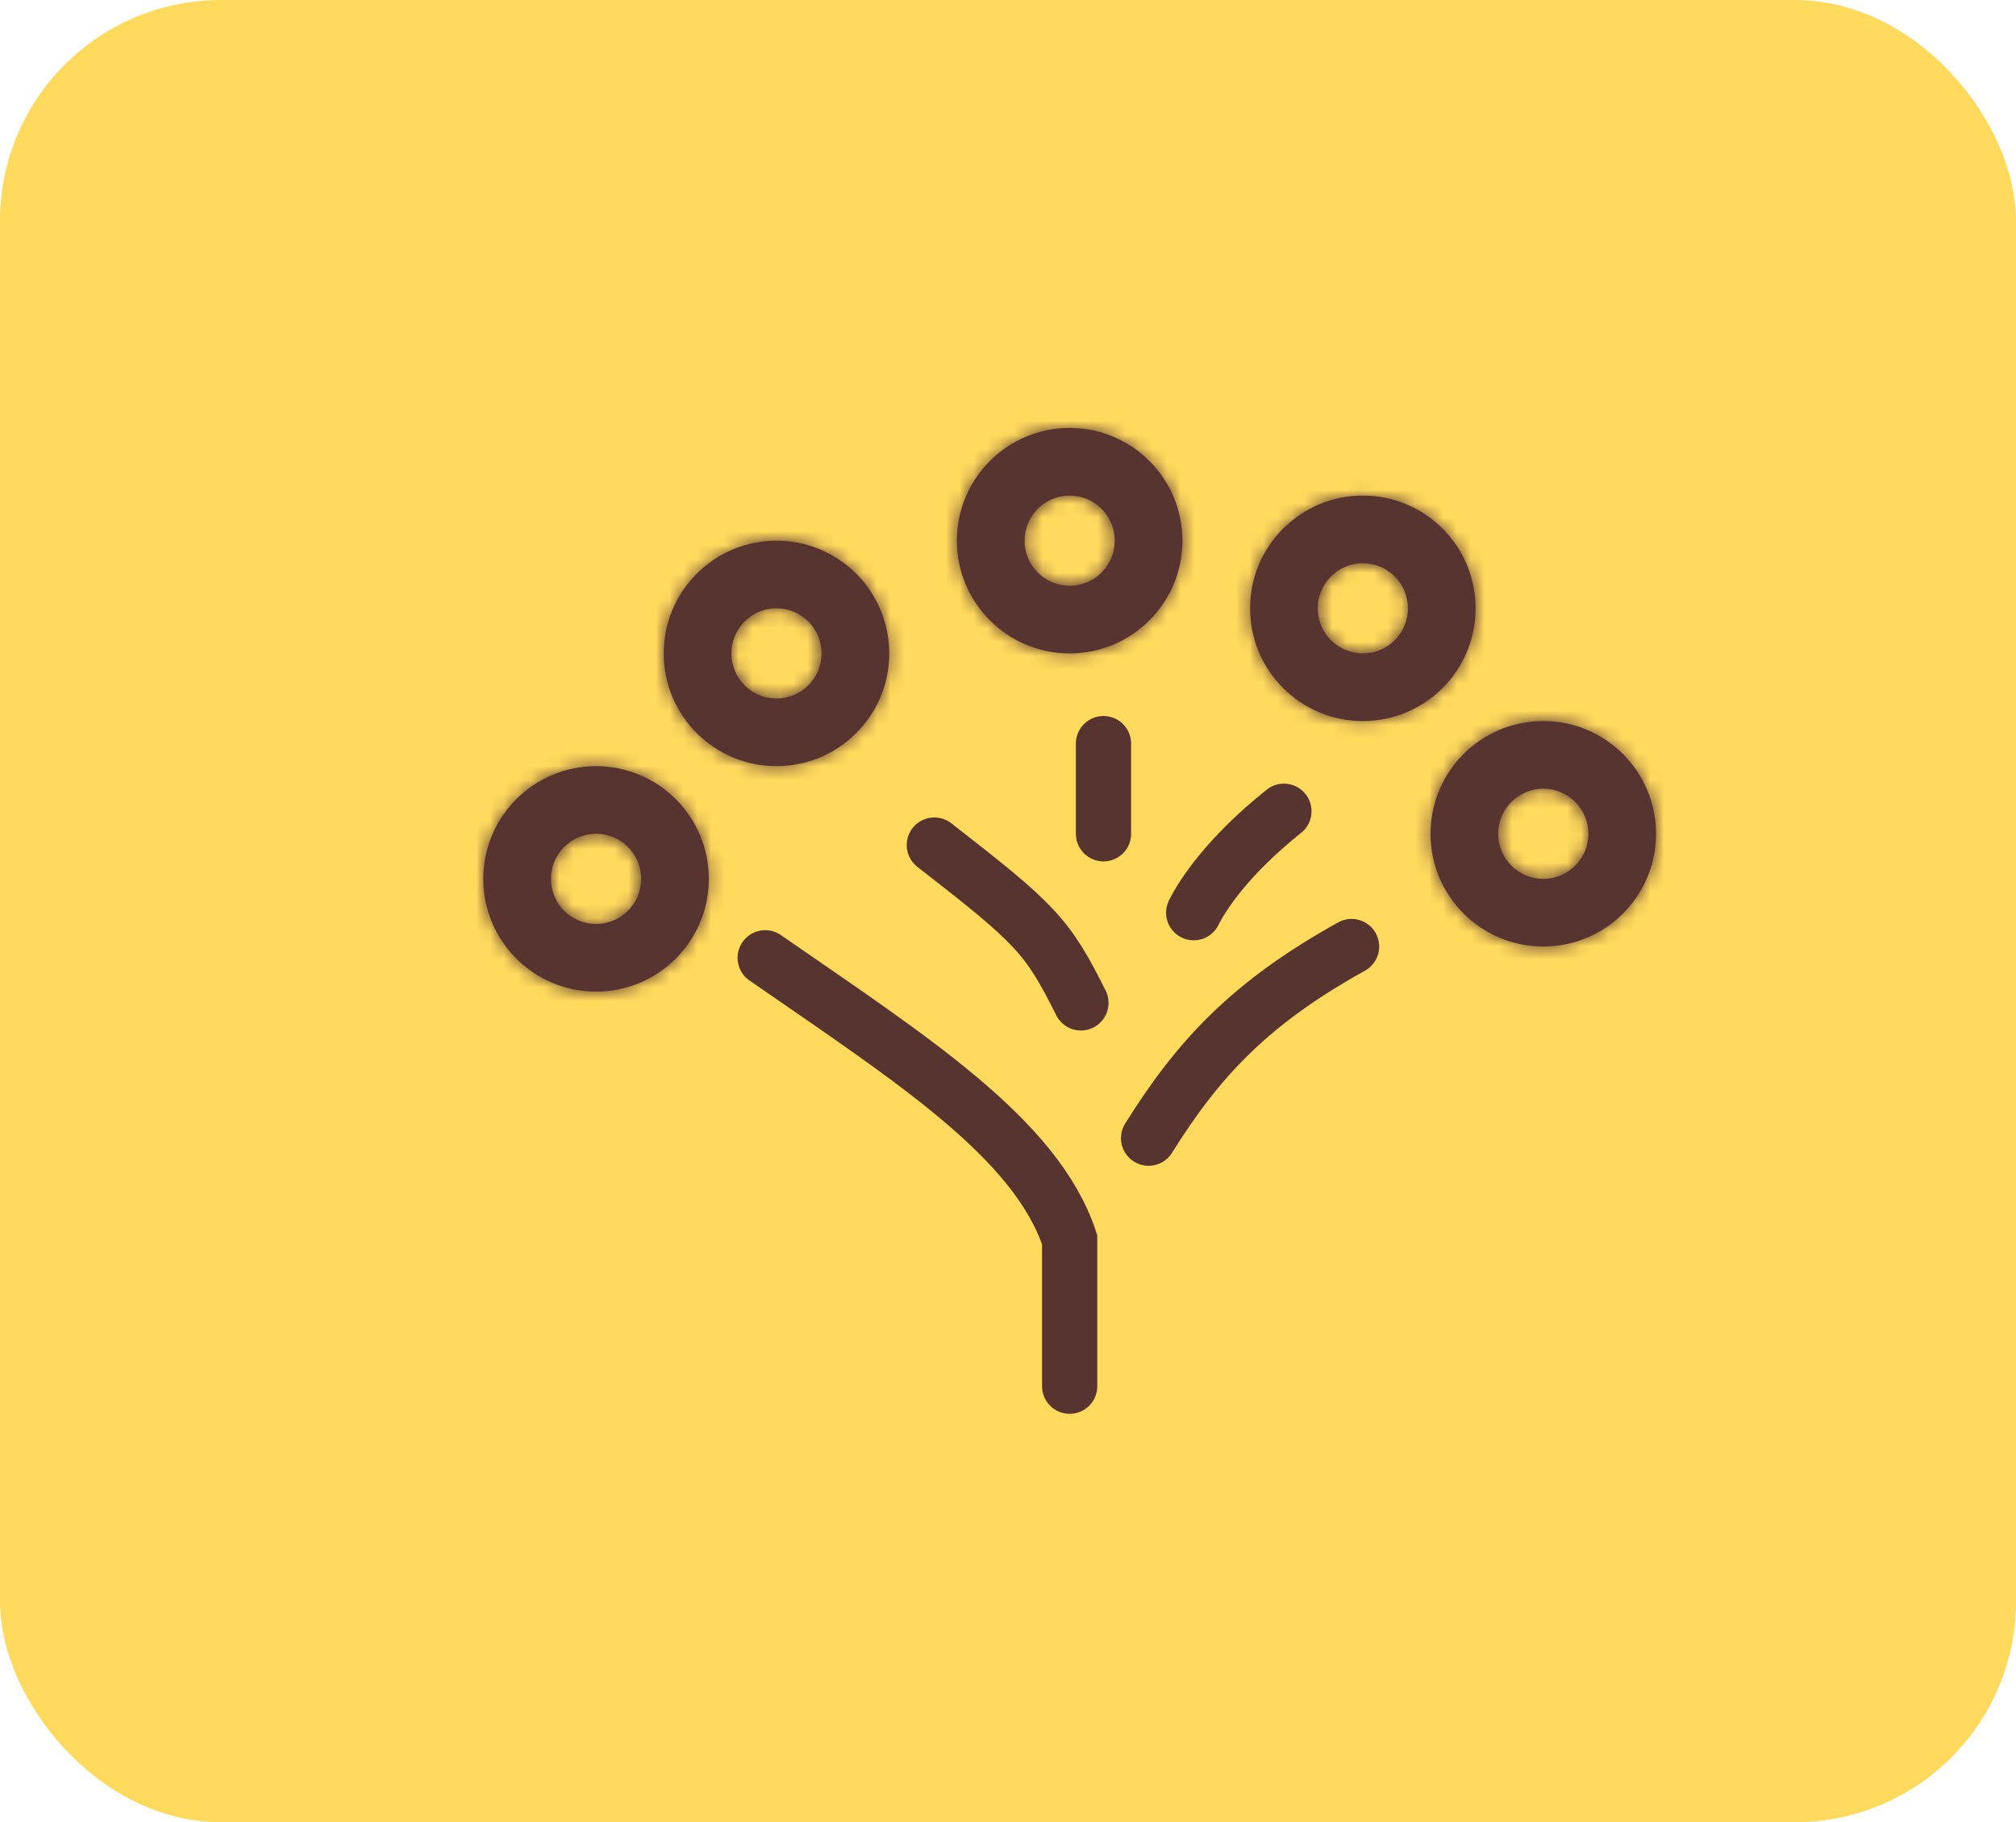 <svg width="146" height="132" viewBox="0 0 146 132" fill="none" xmlns="http://www.w3.org/2000/svg">
<rect width="146" height="132" rx="16" fill="#FFDA5D"/>
<path d="M77.465 100.415V89.798C75.015 82.448 66.032 76.732 55.416 69.382M83.182 82.448C86.788 76.672 90.532 72.649 97.881 68.566M78.282 72.649C75.832 67.749 75.015 66.932 67.666 61.216" stroke="#583430" stroke-width="4" stroke-linecap="round"/>
<path d="M92.981 58.766C88.898 62.032 87.102 64.809 86.448 66.115" stroke="#583430" stroke-width="4" stroke-linecap="round"/>
<mask id="path-4-inside-1_191_1162" fill="white">
<path fill-rule="evenodd" clip-rule="evenodd" d="M111.765 68.565C116.275 68.565 119.931 64.909 119.931 60.399C119.931 55.889 116.275 52.232 111.765 52.232C107.255 52.232 103.599 55.889 103.599 60.399C103.599 64.909 107.255 68.565 111.765 68.565ZM111.765 63.665C113.569 63.665 115.032 62.203 115.032 60.399C115.032 58.595 113.569 57.132 111.765 57.132C109.961 57.132 108.498 58.595 108.498 60.399C108.498 62.203 109.961 63.665 111.765 63.665Z"/>
</mask>
<path fill-rule="evenodd" clip-rule="evenodd" d="M111.765 68.565C116.275 68.565 119.931 64.909 119.931 60.399C119.931 55.889 116.275 52.232 111.765 52.232C107.255 52.232 103.599 55.889 103.599 60.399C103.599 64.909 107.255 68.565 111.765 68.565ZM111.765 63.665C113.569 63.665 115.032 62.203 115.032 60.399C115.032 58.595 113.569 57.132 111.765 57.132C109.961 57.132 108.498 58.595 108.498 60.399C108.498 62.203 109.961 63.665 111.765 63.665Z" fill="#583430"/>
<path d="M110.931 60.399C110.931 59.938 111.305 59.565 111.765 59.565V77.565C121.246 77.565 128.931 69.88 128.931 60.399H110.931ZM111.765 61.232C111.305 61.232 110.931 60.859 110.931 60.399H128.931C128.931 50.918 121.246 43.232 111.765 43.232V61.232ZM112.599 60.399C112.599 60.859 112.225 61.232 111.765 61.232V43.232C102.284 43.232 94.599 50.918 94.599 60.399H112.599ZM111.765 59.565C112.225 59.565 112.599 59.938 112.599 60.399H94.599C94.599 69.88 102.284 77.565 111.765 77.565V59.565ZM106.032 60.399C106.032 57.232 108.598 54.665 111.765 54.665V72.665C118.54 72.665 124.032 67.173 124.032 60.399H106.032ZM111.765 66.132C108.598 66.132 106.032 63.565 106.032 60.399H124.032C124.032 53.624 118.54 48.132 111.765 48.132V66.132ZM117.498 60.399C117.498 63.565 114.931 66.132 111.765 66.132V48.132C104.99 48.132 99.498 53.624 99.498 60.399H117.498ZM111.765 54.665C114.931 54.665 117.498 57.232 117.498 60.399H99.498C99.498 67.173 104.99 72.665 111.765 72.665V54.665Z" fill="#583430" mask="url(#path-4-inside-1_191_1162)"/>
<mask id="path-6-inside-2_191_1162" fill="white">
<path fill-rule="evenodd" clip-rule="evenodd" d="M98.698 52.233C103.208 52.233 106.864 48.576 106.864 44.066C106.864 39.556 103.208 35.9 98.698 35.9C94.188 35.9 90.531 39.556 90.531 44.066C90.531 48.576 94.188 52.233 98.698 52.233ZM98.698 47.333C100.502 47.333 101.965 45.87 101.965 44.066C101.965 42.262 100.502 40.8 98.698 40.8C96.894 40.8 95.431 42.262 95.431 44.066C95.431 45.87 96.894 47.333 98.698 47.333Z"/>
</mask>
<path fill-rule="evenodd" clip-rule="evenodd" d="M98.698 52.233C103.208 52.233 106.864 48.576 106.864 44.066C106.864 39.556 103.208 35.9 98.698 35.9C94.188 35.9 90.531 39.556 90.531 44.066C90.531 48.576 94.188 52.233 98.698 52.233ZM98.698 47.333C100.502 47.333 101.965 45.87 101.965 44.066C101.965 42.262 100.502 40.8 98.698 40.8C96.894 40.8 95.431 42.262 95.431 44.066C95.431 45.87 96.894 47.333 98.698 47.333Z" fill="#583430"/>
<path d="M97.864 44.066C97.864 43.606 98.237 43.233 98.698 43.233V61.233C108.178 61.233 115.864 53.547 115.864 44.066H97.864ZM98.698 44.9C98.237 44.9 97.864 44.527 97.864 44.066H115.864C115.864 34.585 108.178 26.9 98.698 26.9V44.9ZM99.531 44.066C99.531 44.527 99.158 44.9 98.698 44.9V26.9C89.217 26.9 81.531 34.585 81.531 44.066H99.531ZM98.698 43.233C99.158 43.233 99.531 43.606 99.531 44.066H81.531C81.531 53.547 89.217 61.233 98.698 61.233V43.233ZM92.965 44.066C92.965 40.9 95.531 38.333 98.698 38.333V56.333C105.473 56.333 110.965 50.841 110.965 44.066H92.965ZM98.698 49.8C95.531 49.8 92.965 47.233 92.965 44.066H110.965C110.965 37.292 105.473 31.8 98.698 31.8V49.8ZM104.431 44.066C104.431 47.233 101.865 49.8 98.698 49.8V31.8C91.923 31.8 86.431 37.292 86.431 44.066H104.431ZM98.698 38.333C101.865 38.333 104.431 40.9 104.431 44.066H86.431C86.431 50.841 91.923 56.333 98.698 56.333V38.333Z" fill="#583430" mask="url(#path-6-inside-2_191_1162)"/>
<mask id="path-8-inside-3_191_1162" fill="white">
<path fill-rule="evenodd" clip-rule="evenodd" d="M56.233 55.499C60.743 55.499 64.399 51.843 64.399 47.333C64.399 42.822 60.743 39.166 56.233 39.166C51.723 39.166 48.066 42.822 48.066 47.333C48.066 51.843 51.723 55.499 56.233 55.499ZM56.233 50.599C58.037 50.599 59.499 49.136 59.499 47.332C59.499 45.528 58.037 44.066 56.233 44.066C54.429 44.066 52.966 45.528 52.966 47.332C52.966 49.136 54.429 50.599 56.233 50.599Z"/>
</mask>
<path fill-rule="evenodd" clip-rule="evenodd" d="M56.233 55.499C60.743 55.499 64.399 51.843 64.399 47.333C64.399 42.822 60.743 39.166 56.233 39.166C51.723 39.166 48.066 42.822 48.066 47.333C48.066 51.843 51.723 55.499 56.233 55.499ZM56.233 50.599C58.037 50.599 59.499 49.136 59.499 47.332C59.499 45.528 58.037 44.066 56.233 44.066C54.429 44.066 52.966 45.528 52.966 47.332C52.966 49.136 54.429 50.599 56.233 50.599Z" fill="#583430"/>
<path d="M55.399 47.333C55.399 46.872 55.772 46.499 56.233 46.499V64.499C65.714 64.499 73.399 56.813 73.399 47.333H55.399ZM56.233 48.166C55.772 48.166 55.399 47.793 55.399 47.333H73.399C73.399 37.852 65.714 30.166 56.233 30.166V48.166ZM57.066 47.333C57.066 47.793 56.693 48.166 56.233 48.166V30.166C46.752 30.166 39.066 37.852 39.066 47.333H57.066ZM56.233 46.499C56.693 46.499 57.066 46.872 57.066 47.333H39.066C39.066 56.813 46.752 64.499 56.233 64.499V46.499ZM50.499 47.332C50.499 44.166 53.066 41.599 56.233 41.599V59.599C63.007 59.599 68.499 54.107 68.499 47.332H50.499ZM56.233 53.066C53.066 53.066 50.499 50.499 50.499 47.332H68.499C68.499 40.558 63.007 35.066 56.233 35.066V53.066ZM61.966 47.332C61.966 50.499 59.399 53.066 56.233 53.066V35.066C49.458 35.066 43.966 40.558 43.966 47.332H61.966ZM56.233 41.599C59.399 41.599 61.966 44.166 61.966 47.332H43.966C43.966 54.107 49.458 59.599 56.233 59.599V41.599Z" fill="#583430" mask="url(#path-8-inside-3_191_1162)"/>
<mask id="path-10-inside-4_191_1162" fill="white">
<path fill-rule="evenodd" clip-rule="evenodd" d="M77.465 47.333C81.975 47.333 85.632 43.676 85.632 39.166C85.632 34.656 81.975 31 77.465 31C72.955 31 69.299 34.656 69.299 39.166C69.299 43.676 72.955 47.333 77.465 47.333ZM77.465 42.433C79.269 42.433 80.732 40.97 80.732 39.166C80.732 37.362 79.269 35.9 77.465 35.9C75.661 35.9 74.199 37.362 74.199 39.166C74.199 40.97 75.661 42.433 77.465 42.433Z"/>
</mask>
<path fill-rule="evenodd" clip-rule="evenodd" d="M77.465 47.333C81.975 47.333 85.632 43.676 85.632 39.166C85.632 34.656 81.975 31 77.465 31C72.955 31 69.299 34.656 69.299 39.166C69.299 43.676 72.955 47.333 77.465 47.333ZM77.465 42.433C79.269 42.433 80.732 40.97 80.732 39.166C80.732 37.362 79.269 35.9 77.465 35.9C75.661 35.9 74.199 37.362 74.199 39.166C74.199 40.97 75.661 42.433 77.465 42.433Z" fill="#583430"/>
<path d="M76.632 39.166C76.632 38.706 77.005 38.333 77.465 38.333V56.333C86.946 56.333 94.632 48.647 94.632 39.166H76.632ZM77.465 40C77.005 40 76.632 39.627 76.632 39.166H94.632C94.632 29.686 86.946 22 77.465 22V40ZM78.299 39.166C78.299 39.627 77.926 40 77.465 40V22C67.984 22 60.299 29.686 60.299 39.166H78.299ZM77.465 38.333C77.926 38.333 78.299 38.706 78.299 39.166H60.299C60.299 48.647 67.984 56.333 77.465 56.333V38.333ZM71.732 39.166C71.732 36 74.299 33.433 77.465 33.433V51.433C84.24 51.433 89.732 45.941 89.732 39.166H71.732ZM77.465 44.9C74.299 44.9 71.732 42.333 71.732 39.166H89.732C89.732 32.392 84.24 26.9 77.465 26.9V44.9ZM83.199 39.166C83.199 42.333 80.632 44.9 77.465 44.9V26.9C70.691 26.9 65.199 32.392 65.199 39.166H83.199ZM77.465 33.433C80.632 33.433 83.199 36 83.199 39.166H65.199C65.199 45.941 70.691 51.433 77.465 51.433V33.433Z" fill="#583430" mask="url(#path-10-inside-4_191_1162)"/>
<mask id="path-12-inside-5_191_1162" fill="white">
<path fill-rule="evenodd" clip-rule="evenodd" d="M43.166 71.832C47.677 71.832 51.333 68.176 51.333 63.666C51.333 59.155 47.677 55.499 43.166 55.499C38.656 55.499 35 59.155 35 63.666C35 68.176 38.656 71.832 43.166 71.832ZM43.167 66.932C44.971 66.932 46.433 65.47 46.433 63.666C46.433 61.861 44.971 60.399 43.167 60.399C41.362 60.399 39.9 61.861 39.9 63.666C39.9 65.47 41.362 66.932 43.167 66.932Z"/>
</mask>
<path fill-rule="evenodd" clip-rule="evenodd" d="M43.166 71.832C47.677 71.832 51.333 68.176 51.333 63.666C51.333 59.155 47.677 55.499 43.166 55.499C38.656 55.499 35 59.155 35 63.666C35 68.176 38.656 71.832 43.166 71.832ZM43.167 66.932C44.971 66.932 46.433 65.47 46.433 63.666C46.433 61.861 44.971 60.399 43.167 60.399C41.362 60.399 39.9 61.861 39.9 63.666C39.9 65.47 41.362 66.932 43.167 66.932Z" fill="#583430"/>
<path d="M42.333 63.666C42.333 63.205 42.706 62.832 43.166 62.832V80.832C52.647 80.832 60.333 73.146 60.333 63.666H42.333ZM43.166 64.499C42.706 64.499 42.333 64.126 42.333 63.666H60.333C60.333 54.185 52.647 46.499 43.166 46.499V64.499ZM44 63.666C44 64.126 43.627 64.499 43.166 64.499V46.499C33.686 46.499 26 54.185 26 63.666H44ZM43.166 62.832C43.627 62.832 44 63.205 44 63.666H26C26 73.146 33.686 80.832 43.166 80.832V62.832ZM37.433 63.666C37.433 60.499 40 57.932 43.167 57.932V75.932C49.941 75.932 55.433 70.44 55.433 63.666H37.433ZM43.167 69.399C40 69.399 37.433 66.832 37.433 63.666H55.433C55.433 56.891 49.941 51.399 43.167 51.399V69.399ZM48.9 63.666C48.9 66.832 46.333 69.399 43.167 69.399V51.399C36.392 51.399 30.9 56.891 30.9 63.666H48.9ZM43.167 57.932C46.333 57.932 48.9 60.499 48.9 63.666H30.9C30.9 70.44 36.392 75.932 43.167 75.932V57.932Z" fill="#583430" mask="url(#path-12-inside-5_191_1162)"/>
<path d="M79.915 53.866L79.915 60.399" stroke="#583430" stroke-width="4" stroke-linecap="round"/>
</svg>
